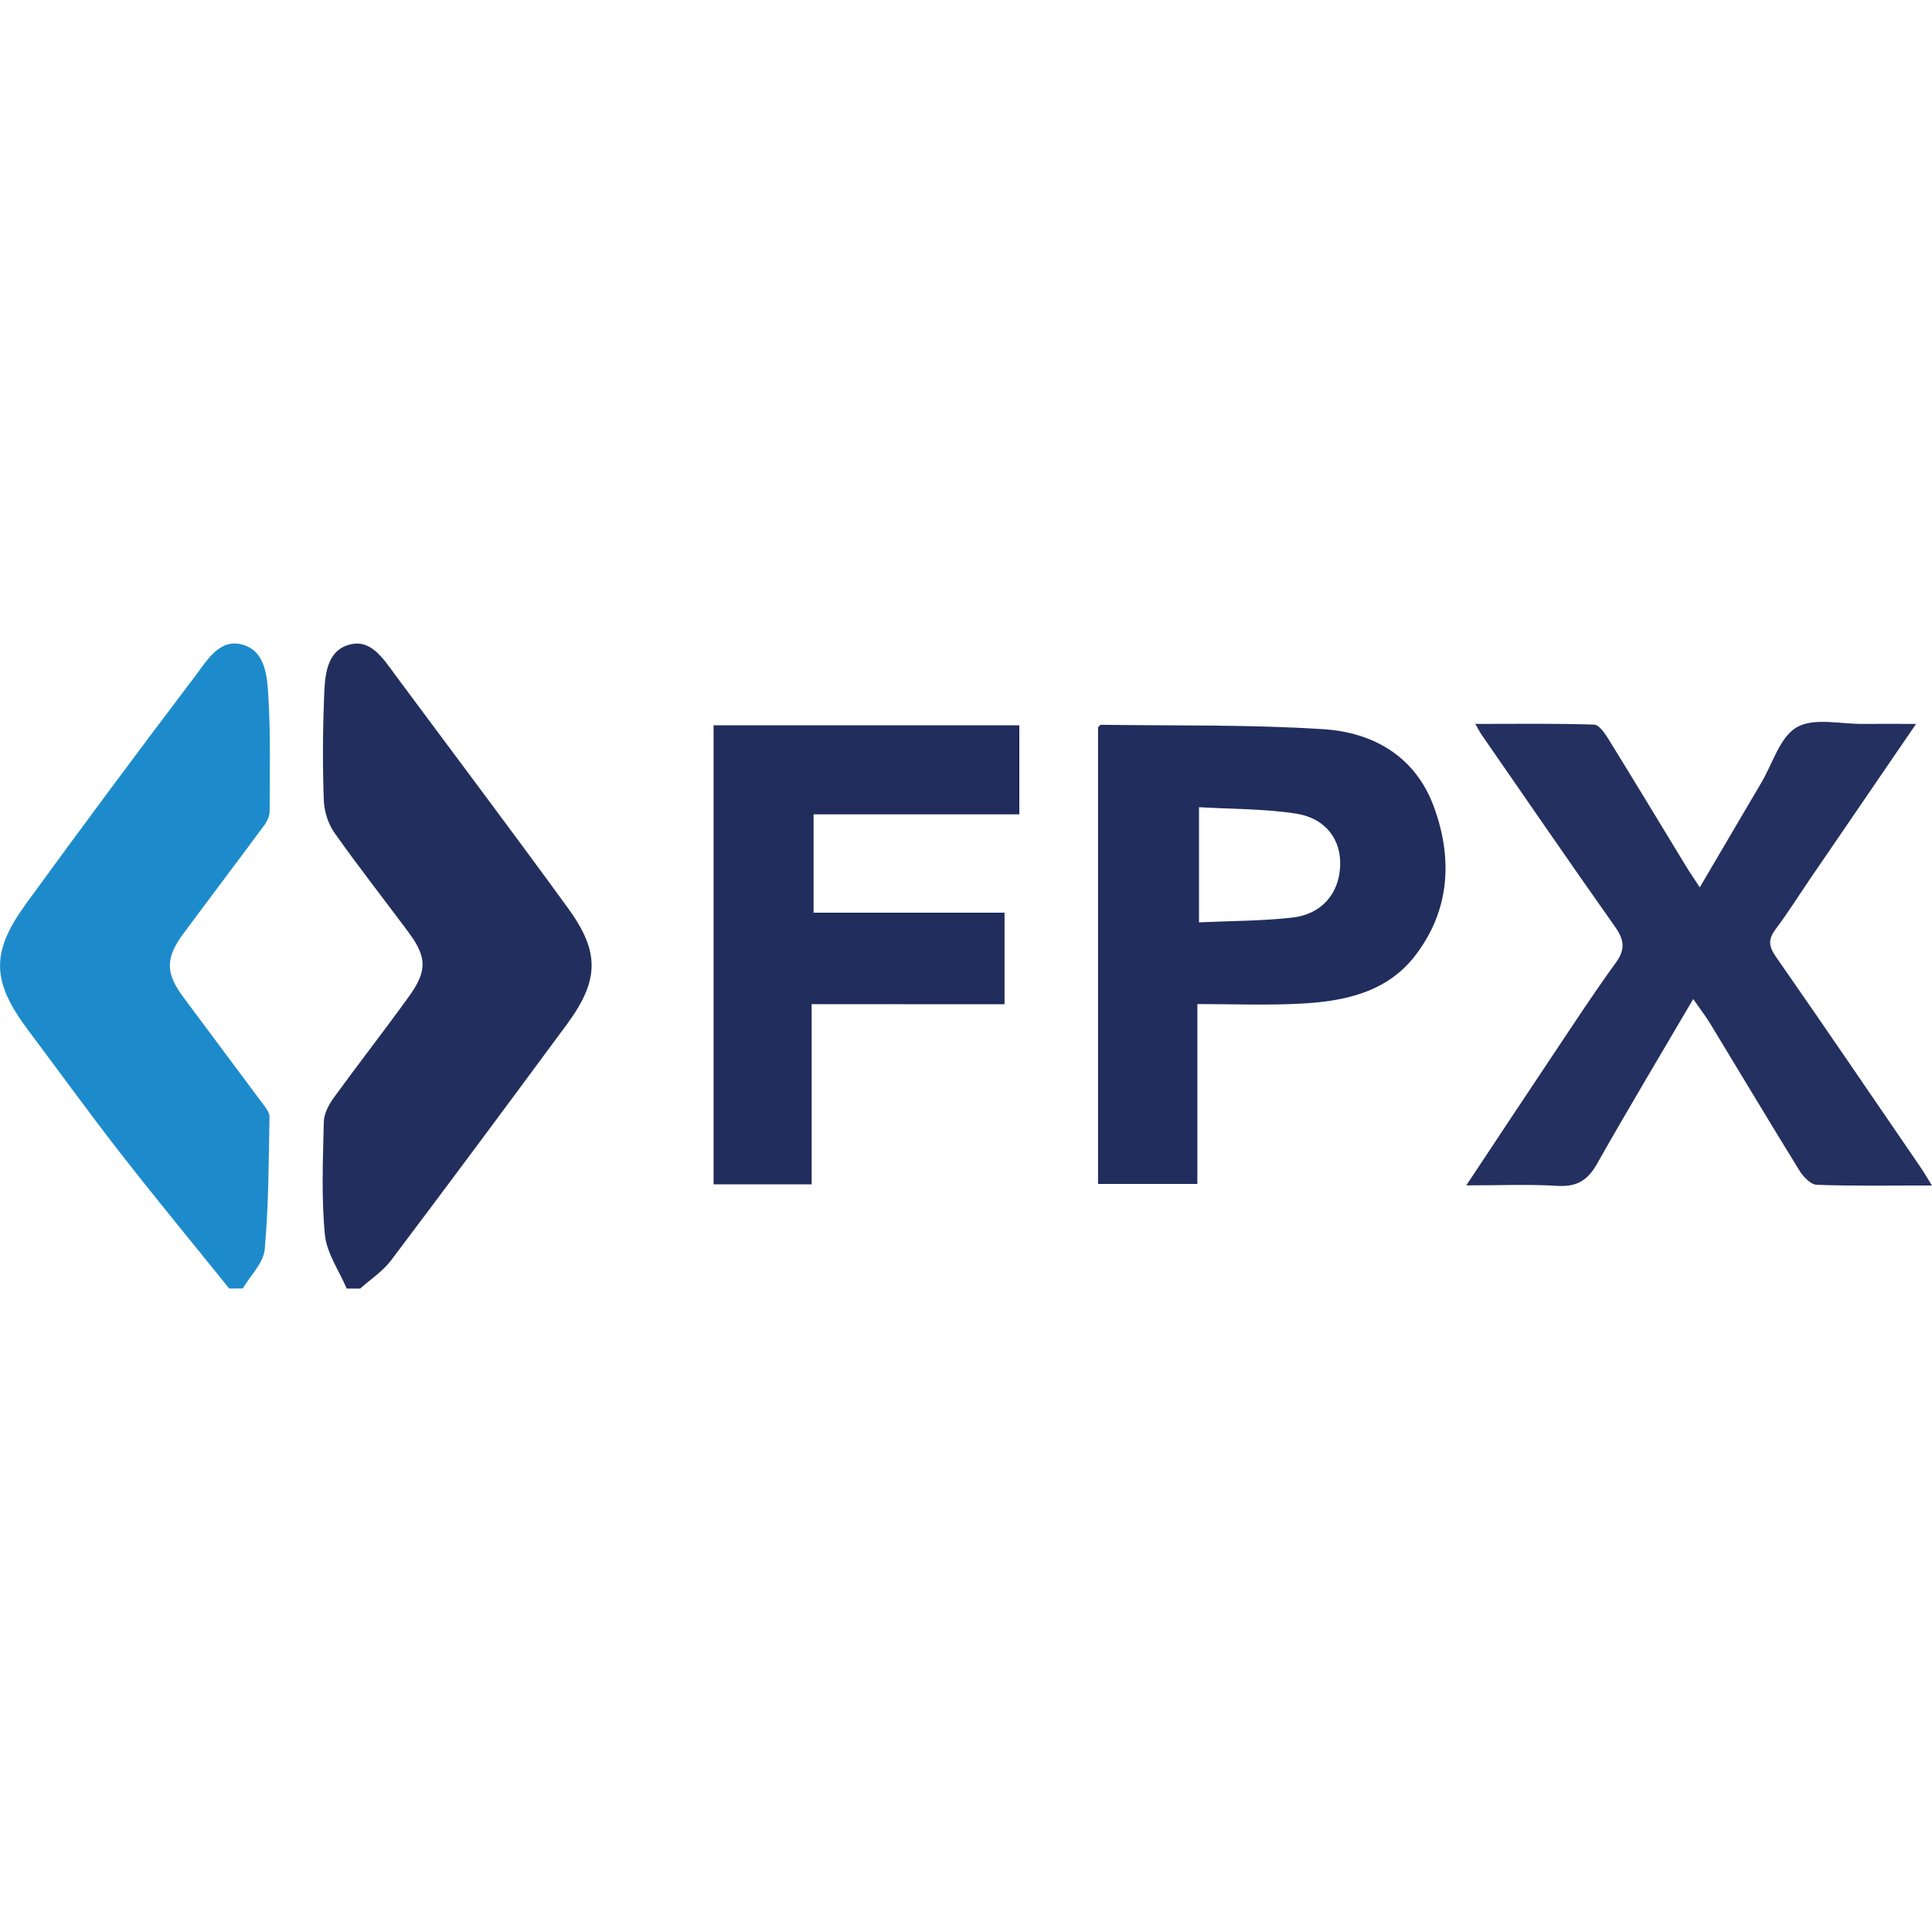 <?xml version="1.0" encoding="utf-8"?>
<!-- Generator: Adobe Illustrator 23.0.6, SVG Export Plug-In . SVG Version: 6.00 Build 0)  -->
<svg version="1.1" baseProfile="tiny" id="Layer_1" xmlns="http://www.w3.org/2000/svg" xmlns:xlink="http://www.w3.org/1999/xlink"
	 x="0px" y="0px" viewBox="0 0 2000 2000" xml:space="preserve">
<g>
	<path fill="#1D8BCB" d="M237.3,1333.9c-37.3-46.3-75.2-92.2-111.8-139.1c-33-42.3-64.4-85.8-96.6-128.7
		C-8.6,1016-9.9,986.2,27,935.5c57.6-79.2,116-157.8,175.2-235.8c12.1-16,25.3-39.5,49.5-32.2c23.2,7,24.9,33,26.1,53.3
		c2.4,39.6,1.4,79.4,1.3,119.2c0,4.9-2.6,10.4-5.6,14.4c-27.7,37.5-55.9,74.6-83.6,112c-18.7,25.3-18.7,40.8-0.3,65.6
		c27.3,36.9,54.9,73.5,82.2,110.3c3.1,4.2,7.3,9.2,7.2,13.8c-0.9,45.8-0.8,91.8-5,137.4c-1.3,14-14.8,26.9-22.7,40.3
		C246.6,1333.9,242,1333.9,237.3,1333.9z"/>
	<path fill="#222F5E" d="M358.9,1333.9c-7.9-18.6-20.8-36.8-22.6-56c-3.7-38.6-2-77.7-1.1-116.6c0.2-8.4,5.1-17.7,10.2-24.8
		c25.5-35.1,52.2-69.3,77.6-104.5c19.6-27.1,19-41.1-0.3-67.2c-25.4-34.2-51.8-67.7-76.4-102.6c-6.6-9.3-10.7-22.2-11.1-33.7
		c-1.3-35.7-1.1-71.6,0.3-107.4c0.8-20.9,2.1-46.3,24.9-53.4c23.5-7.4,36.5,14.6,49,31.3C469,779.4,529.2,859.2,588,940.1
		c33.3,45.7,32.3,75-1.4,120.6c-60.3,81.7-120.8,163.2-181.9,244.2c-8.5,11.2-21.1,19.4-31.8,29
		C368.2,1333.9,363.6,1333.9,358.9,1333.9z"/>
	<path fill="#24305F" d="M1752.8,1034.2c-35.2,60-68.1,115-99.7,170.8c-9.6,17-21,23.8-40.8,22.6c-29.9-1.8-60.1-0.5-94.4-0.5
		c32.7-49.3,62.9-95,93.4-140.6c20.2-30.3,40.2-60.8,61.6-90.2c9.9-13.7,8.4-23.6-1-36.9c-46.5-65.8-92.1-132.3-138-198.6
		c-1.7-2.4-3-5-6.7-11.4c43,0,83-0.6,123,0.7c5.2,0.2,11.3,9.1,15,15.2c26.9,43.5,53.3,87.3,79.9,131c3.9,6.5,8.3,12.7,14.5,22.3
		c22.3-37.9,42.9-73.1,63.7-108.3c11.8-20,19.3-47.5,36.8-57.5c17.7-10.2,45.4-3.1,68.7-3.4c16.8-0.2,33.5,0,54.7,0
		c-38.5,56.3-74.2,108.5-109.9,160.7c-11.8,17.3-22.9,35.1-35.5,51.8c-7.9,10.5-7.2,17.8,0.3,28.5
		c50.5,72.5,100.2,145.6,150.1,218.5c3.4,5,6.4,10.2,11.4,18.3c-42,0-80.6,0.7-119.2-0.7c-6.2-0.2-14-8.3-17.9-14.7
		c-31-50.1-61.1-100.7-91.7-151C1766.5,1053,1760.9,1045.8,1752.8,1034.2z"/>
	<path fill="#202D5D" d="M1239.5,1039.4c0,63.8,0,124.3,0,186.2c-35,0-68.1,0-102.8,0c0-156.9,0-314.6,0-472.7
		c0.8-0.7,2-2.6,3.1-2.6c76.9,1.1,154-0.4,230.7,4.6c51.3,3.4,94.6,28.2,113.7,79.9c20,54.2,16.7,108-19.5,154.8
		c-29.4,38-73.8,47.1-119,49.4C1311.6,1040.8,1277.3,1039.4,1239.5,1039.4z M1241.2,835.6c0,42.3,0,79.2,0,119.2
		c33.4-1.5,65.1-1.4,96.5-4.9c30.2-3.4,48.1-24.4,49.6-52.6c1.5-27.7-14.5-50.2-45.8-55.1C1308.9,837.2,1275.4,837.6,1241.2,835.6z"
		/>
	<path fill="#1F2C5C" d="M840.2,1039.5c0,64.4,0,124.9,0,186.5c-34.5,0-67.5,0-101.5,0c0-158.5,0-316.2,0-475.2
		c105.8,0,210.5,0,316.5,0c0,30.1,0,60,0,92.2c-70.5,0-140.9,0-213,0c0,34.5,0,66.8,0,101.8c64.7,0,130.4,0,197.7,0
		c0,32.5,0,62.4,0,94.8C974.8,1039.5,909.1,1039.5,840.2,1039.5z"/>
</g>
</svg>
